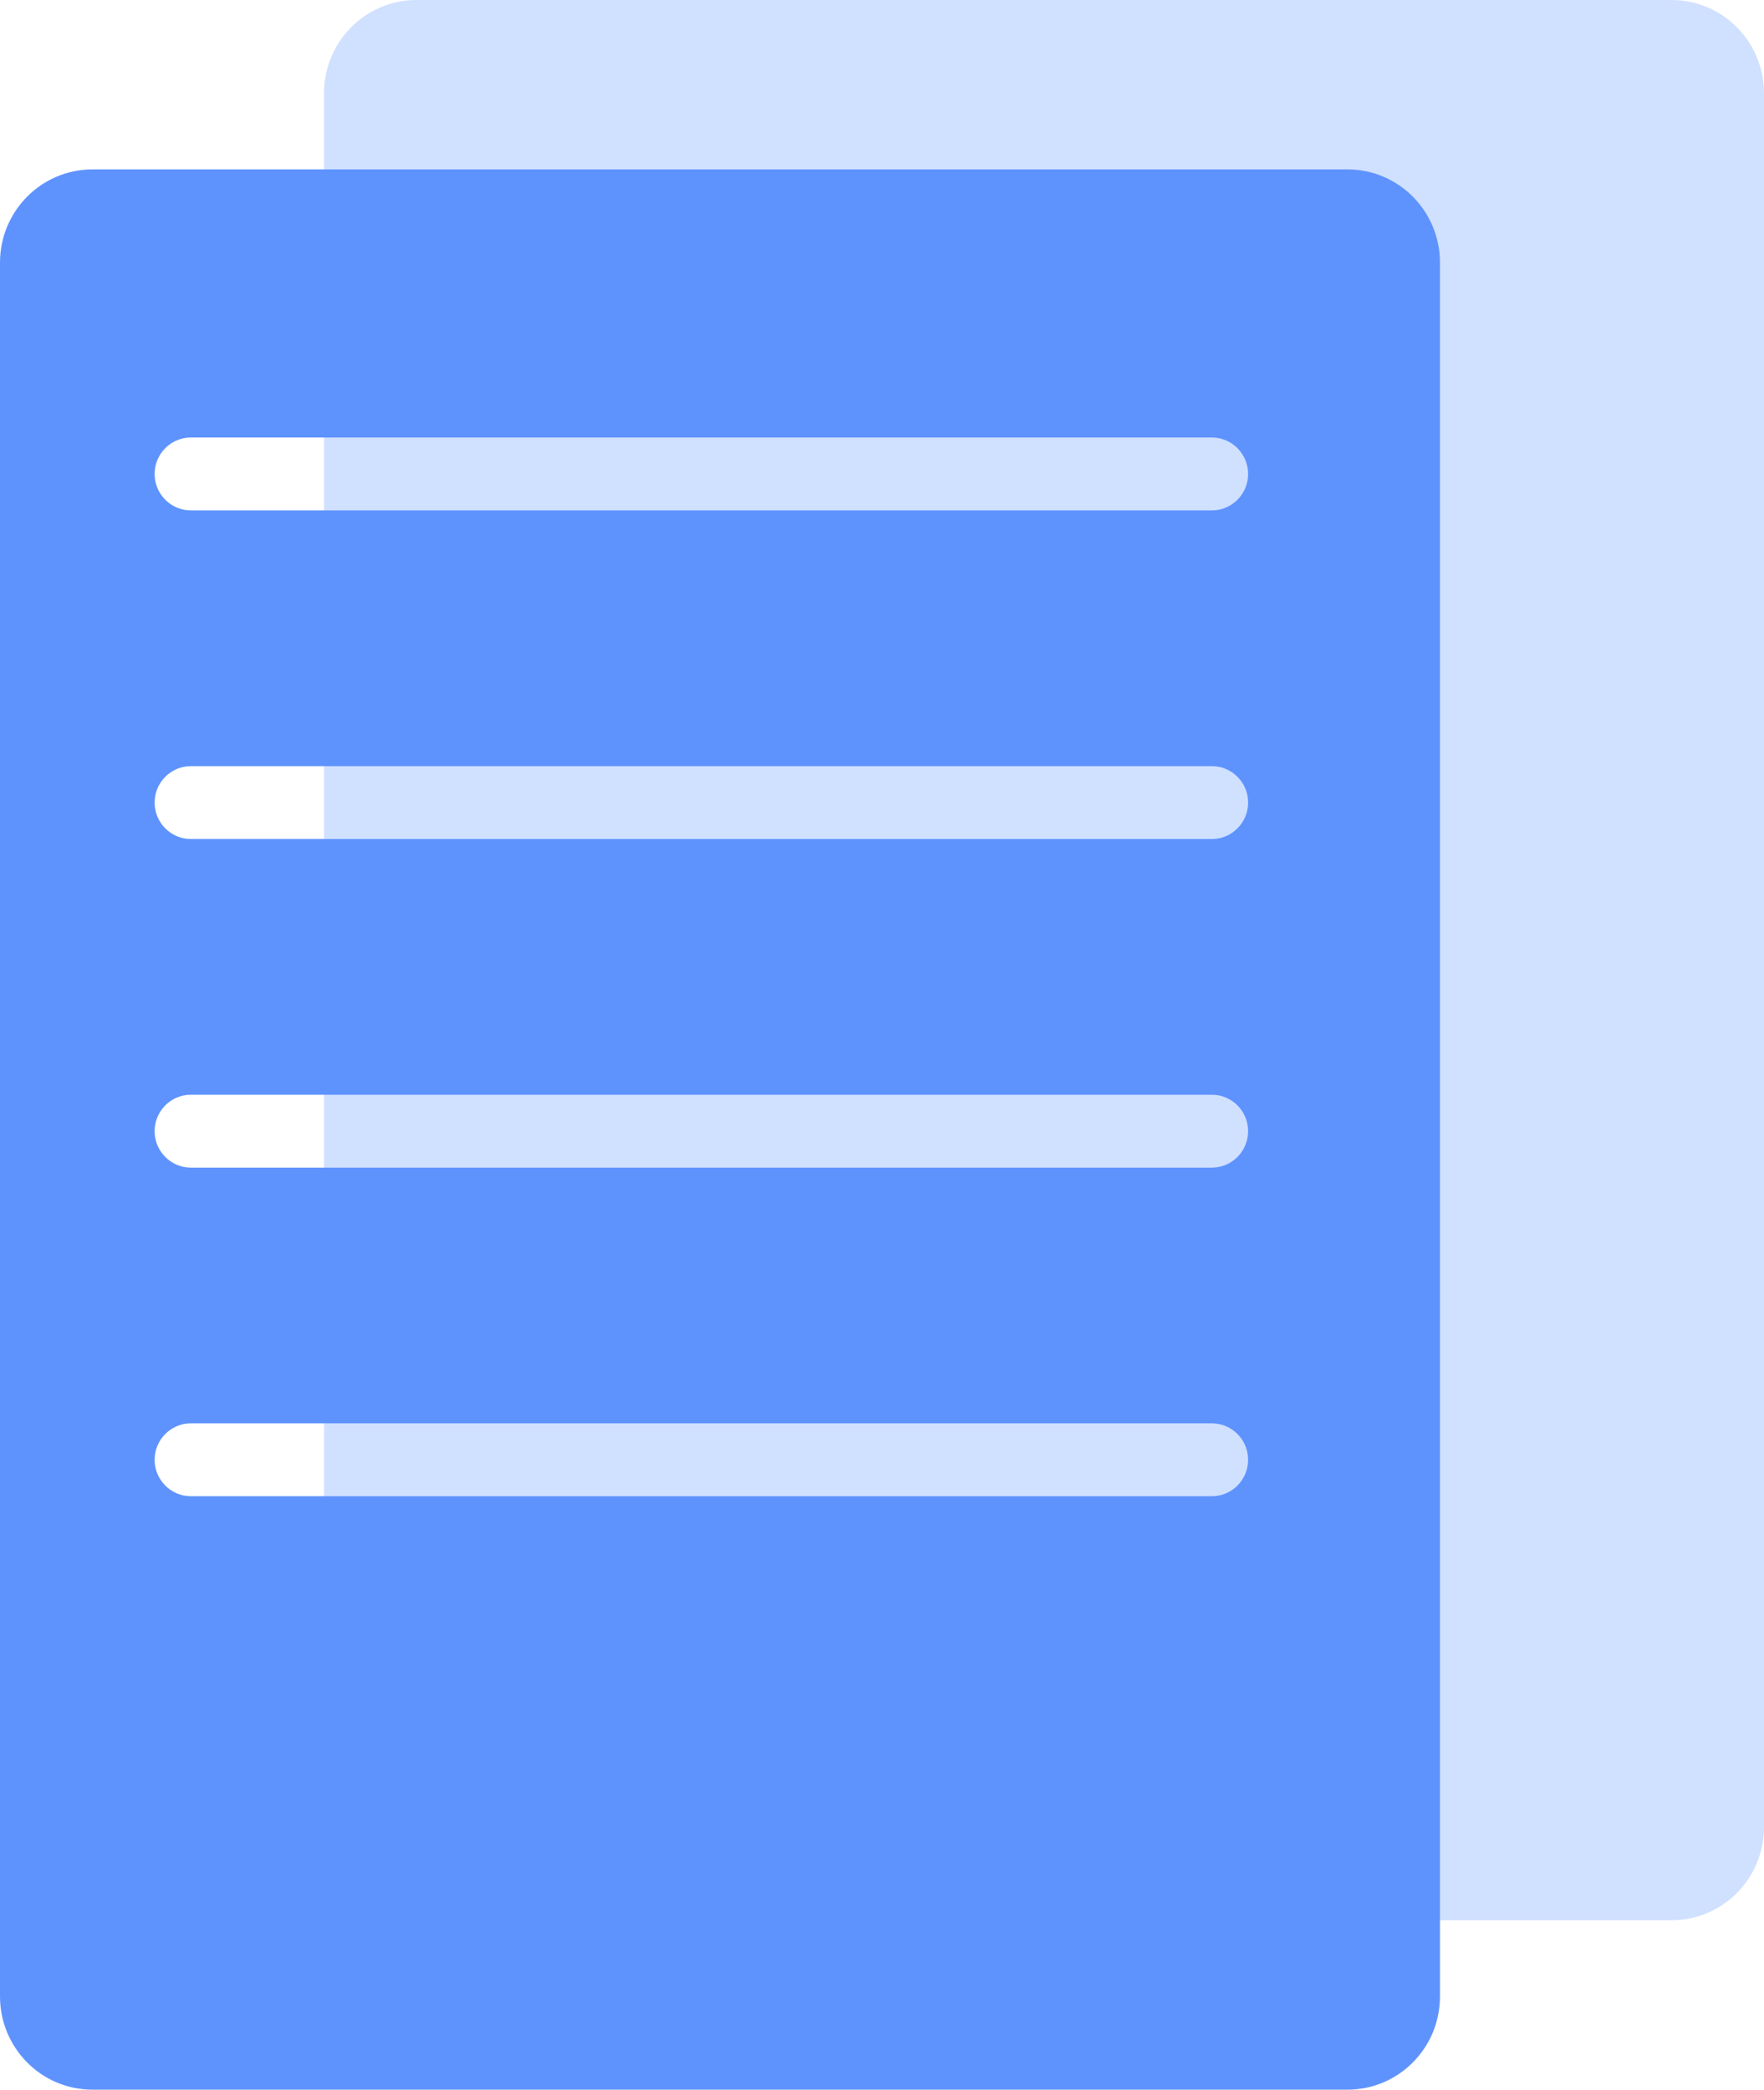 <svg width="65" height="77" viewBox="0 0 65 77" fill="none" xmlns="http://www.w3.org/2000/svg">
<g clip-path="url(#clip0_1657_1418)">
<path opacity="0.4" d="M61.592 0H15.348C13.466 0 11.94 1.539 11.94 3.437V67.321C11.94 69.219 13.466 70.758 15.348 70.758H61.592C63.474 70.758 65 69.219 65 67.321V3.437C65 1.539 63.474 0 61.592 0Z" fill="#89B3FF"/>
<path d="M49.652 6.242H3.408C1.531 6.242 0 7.773 0 9.679V73.564C0 75.456 1.518 77 3.408 77H49.652C51.529 77 53.06 75.47 53.06 73.564V9.679C53.06 7.786 51.542 6.242 49.652 6.242ZM44.673 55.132H7.028C6.296 55.132 5.697 54.528 5.697 53.79C5.697 53.052 6.296 52.448 7.028 52.448H44.66C45.392 52.448 45.991 53.052 45.991 53.79C45.991 54.528 45.392 55.132 44.66 55.132H44.673ZM44.673 43.024H7.028C6.296 43.024 5.697 42.42 5.697 41.681C5.697 40.943 6.296 40.339 7.028 40.339H44.66C45.392 40.339 45.991 40.943 45.991 41.681C45.991 42.42 45.392 43.024 44.66 43.024H44.673ZM44.673 30.916H7.028C6.296 30.916 5.697 30.311 5.697 29.573C5.697 28.835 6.296 28.231 7.028 28.231H44.66C45.392 28.231 45.991 28.835 45.991 29.573C45.991 30.311 45.392 30.916 44.66 30.916H44.673ZM44.673 18.807H7.028C6.296 18.807 5.697 18.203 5.697 17.465C5.697 16.726 6.296 16.122 7.028 16.122H44.66C45.392 16.122 45.991 16.726 45.991 17.465C45.991 18.203 45.392 18.807 44.66 18.807H44.673Z" fill="#5E93FE"/>
</g>
<defs>
<clipPath id="clip0_1657_1418">
<rect width="65" height="77" fill="white"/>
</clipPath>
</defs>
</svg>
